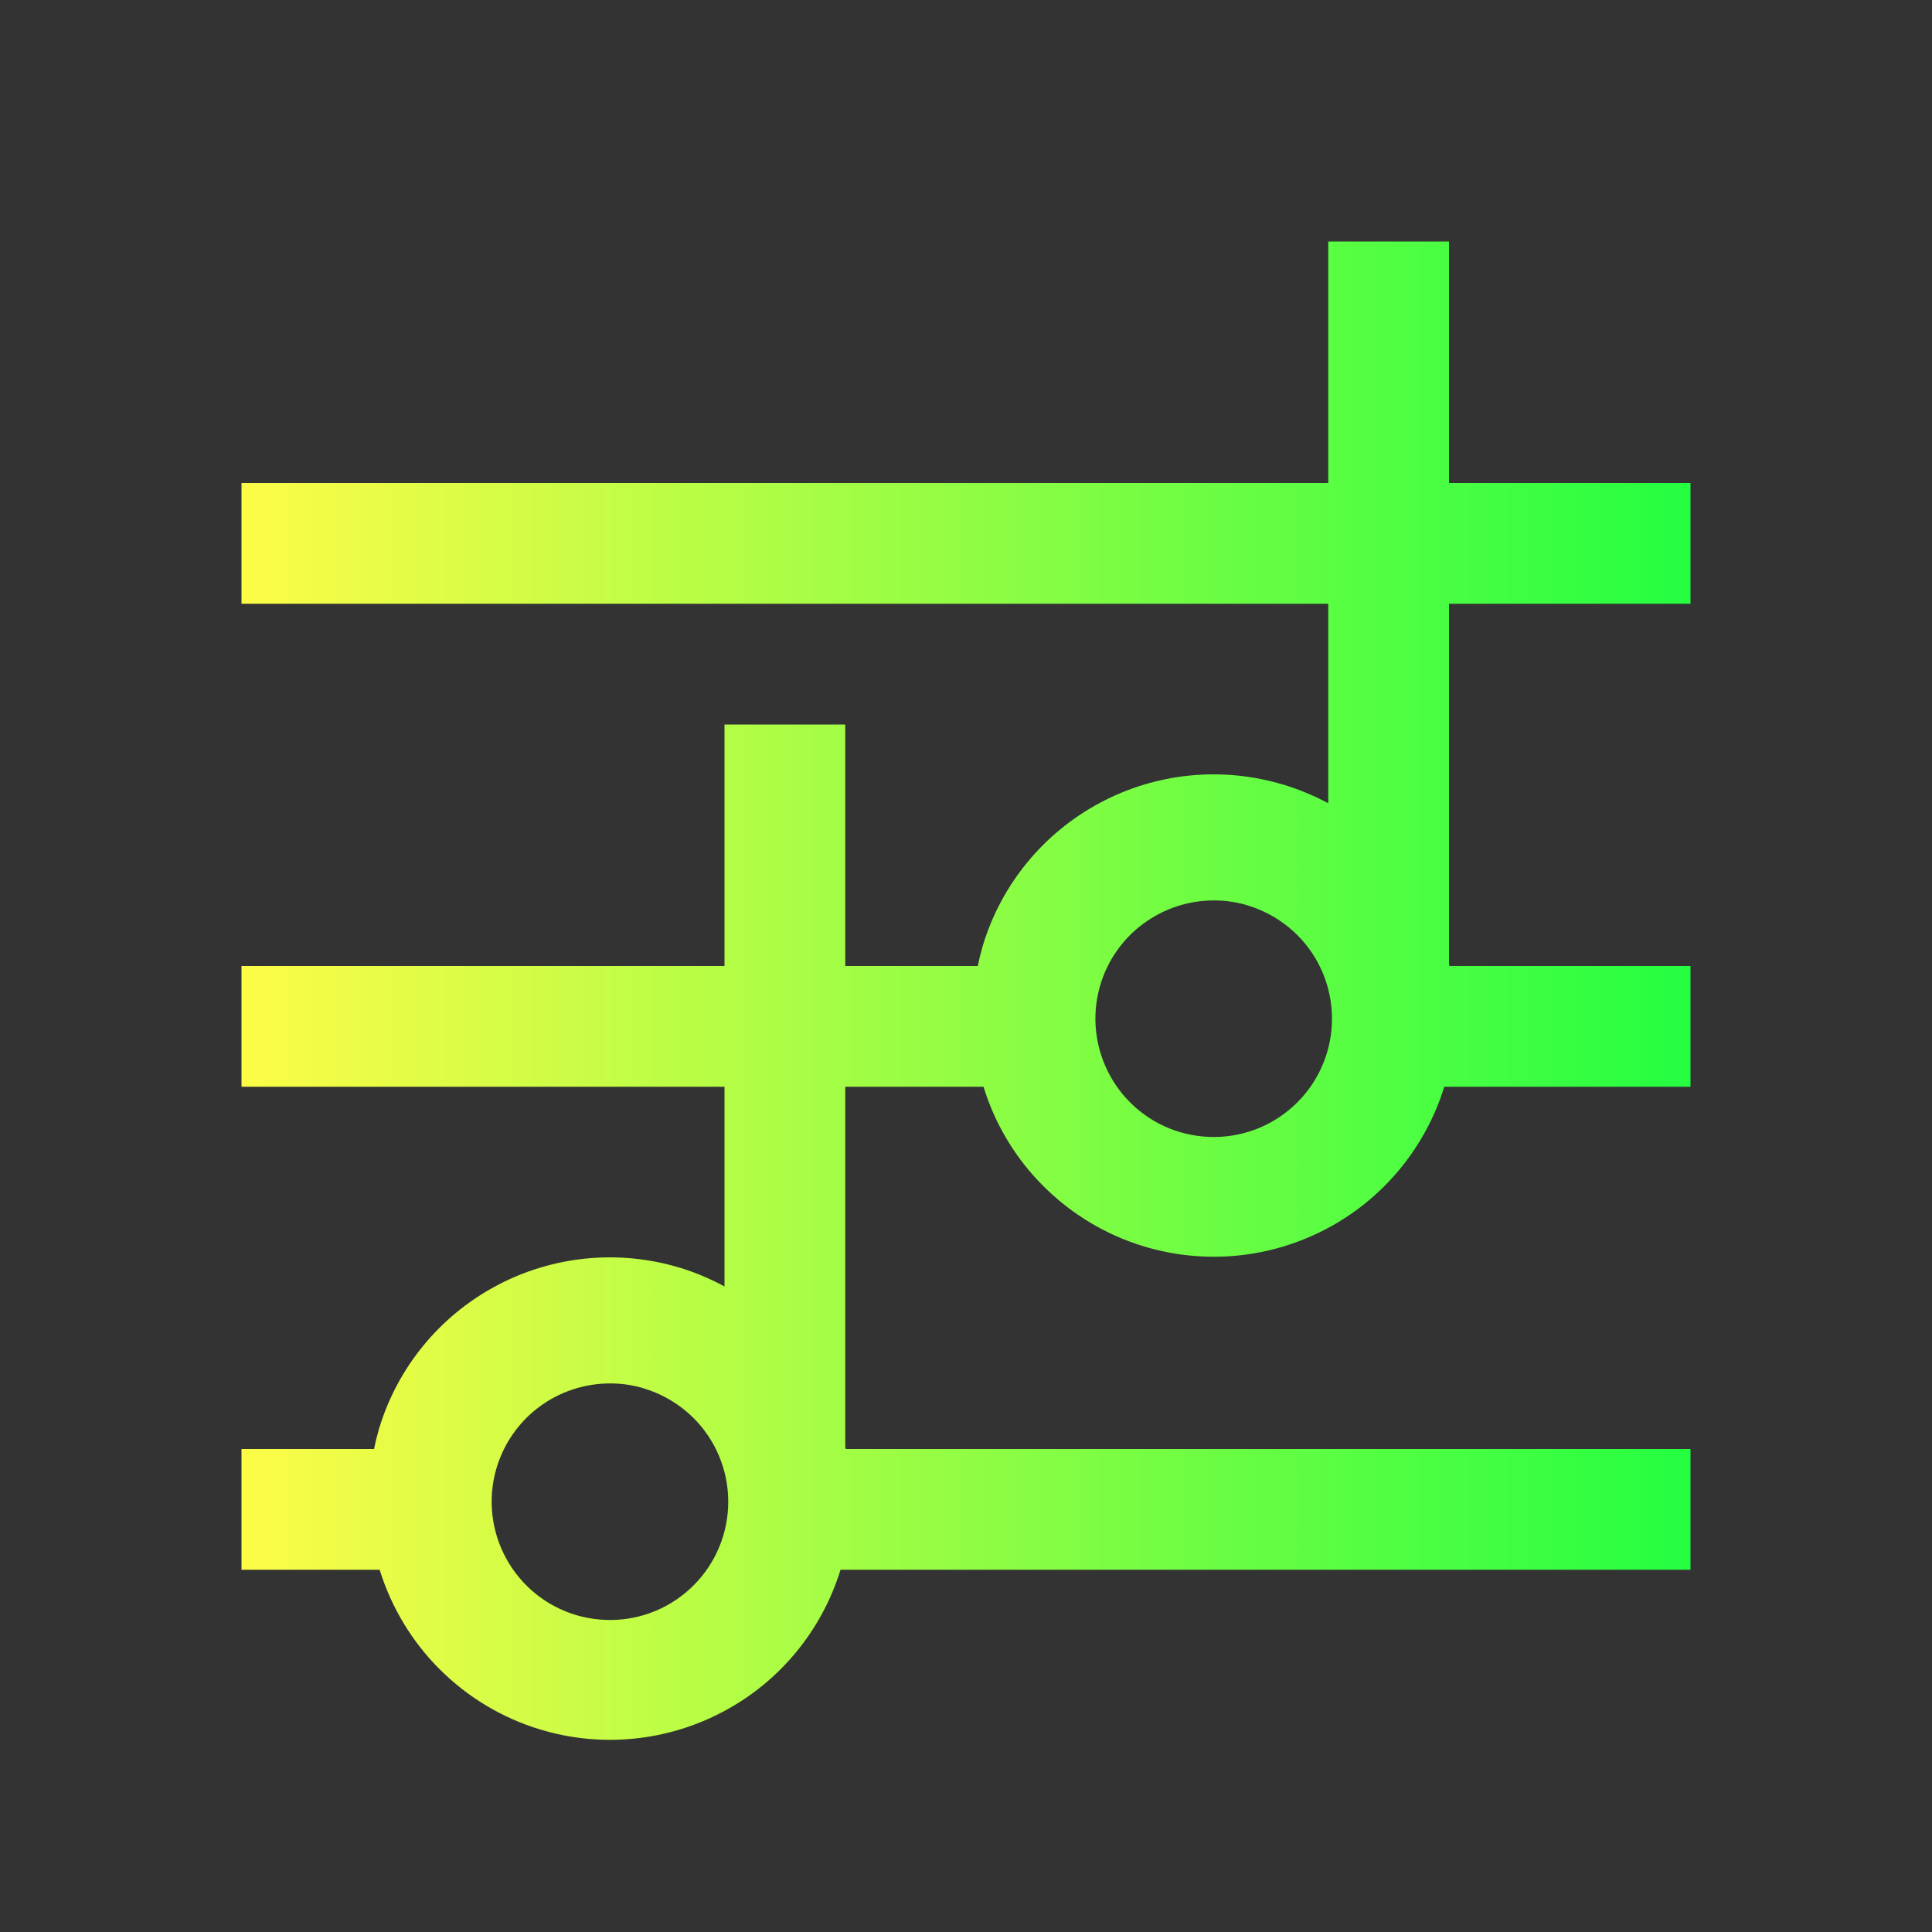 <svg width="16" height="16" viewBox="0 0 16 16" fill="none" xmlns="http://www.w3.org/2000/svg">
<rect x="0" y="0" width="16" height="16" fill="#333333" stroke="none"/>
<path d="M11 2V4H2V5H11V6.652C10.884 6.59 10.761 6.539 10.635 6.5L10.627 6.498C10.12 6.345 9.573 6.4 9.107 6.65C8.64 6.9 8.292 7.325 8.139 7.832C8.123 7.887 8.109 7.943 8.098 8H7V6H6V8H2V9H6V10.654C5.884 10.591 5.761 10.539 5.635 10.5L5.627 10.498C5.12 10.345 4.573 10.4 4.107 10.65C3.64 10.9 3.292 11.325 3.139 11.832C3.123 11.887 3.109 11.943 3.098 12H2V13H3.144C3.241 13.312 3.412 13.596 3.643 13.826C3.874 14.056 4.158 14.227 4.471 14.322C4.976 14.476 5.522 14.423 5.989 14.175C6.456 13.928 6.805 13.505 6.961 13H7H14V12H7.004C7.003 11.994 7.001 11.988 7 11.982V9H8.145C8.241 9.312 8.412 9.596 8.644 9.826C8.876 10.057 9.16 10.227 9.473 10.322C9.978 10.475 10.523 10.422 10.99 10.174C11.456 9.927 11.805 9.504 11.961 9H12H14V8H12.004C12.003 7.994 12.001 7.988 12 7.982V5H14V4H12V2H11ZM10.057 7.457C10.143 7.457 10.229 7.469 10.312 7.492L10.338 7.5C10.585 7.576 10.793 7.746 10.915 7.974C11.037 8.202 11.064 8.469 10.99 8.717C10.916 8.965 10.747 9.173 10.52 9.297C10.293 9.421 10.026 9.449 9.777 9.377C9.529 9.305 9.319 9.137 9.194 8.91C9.069 8.684 9.038 8.417 9.109 8.168C9.168 7.962 9.292 7.781 9.464 7.653C9.635 7.525 9.843 7.456 10.057 7.457ZM5.057 11.457C5.143 11.457 5.229 11.469 5.312 11.492L5.338 11.5C5.585 11.576 5.793 11.746 5.915 11.974C6.037 12.202 6.064 12.469 5.99 12.717C5.916 12.965 5.747 13.173 5.52 13.297C5.293 13.421 5.026 13.449 4.777 13.377C4.529 13.305 4.319 13.137 4.194 12.91C4.069 12.684 4.038 12.417 4.109 12.168C4.168 11.962 4.292 11.781 4.463 11.653C4.634 11.525 4.843 11.456 5.057 11.457Z" fill="url(#paint0_linear_10_10459)"/>
<defs>
<linearGradient id="paint0_linear_10_10459" x1="2" y1="8.204" x2="14" y2="8.204" gradientUnits="userSpaceOnUse">
<stop stop-color="#FDFC47"/>
<stop offset="1" stop-color="#24FE41"/>
</linearGradient>
</defs>
</svg>
